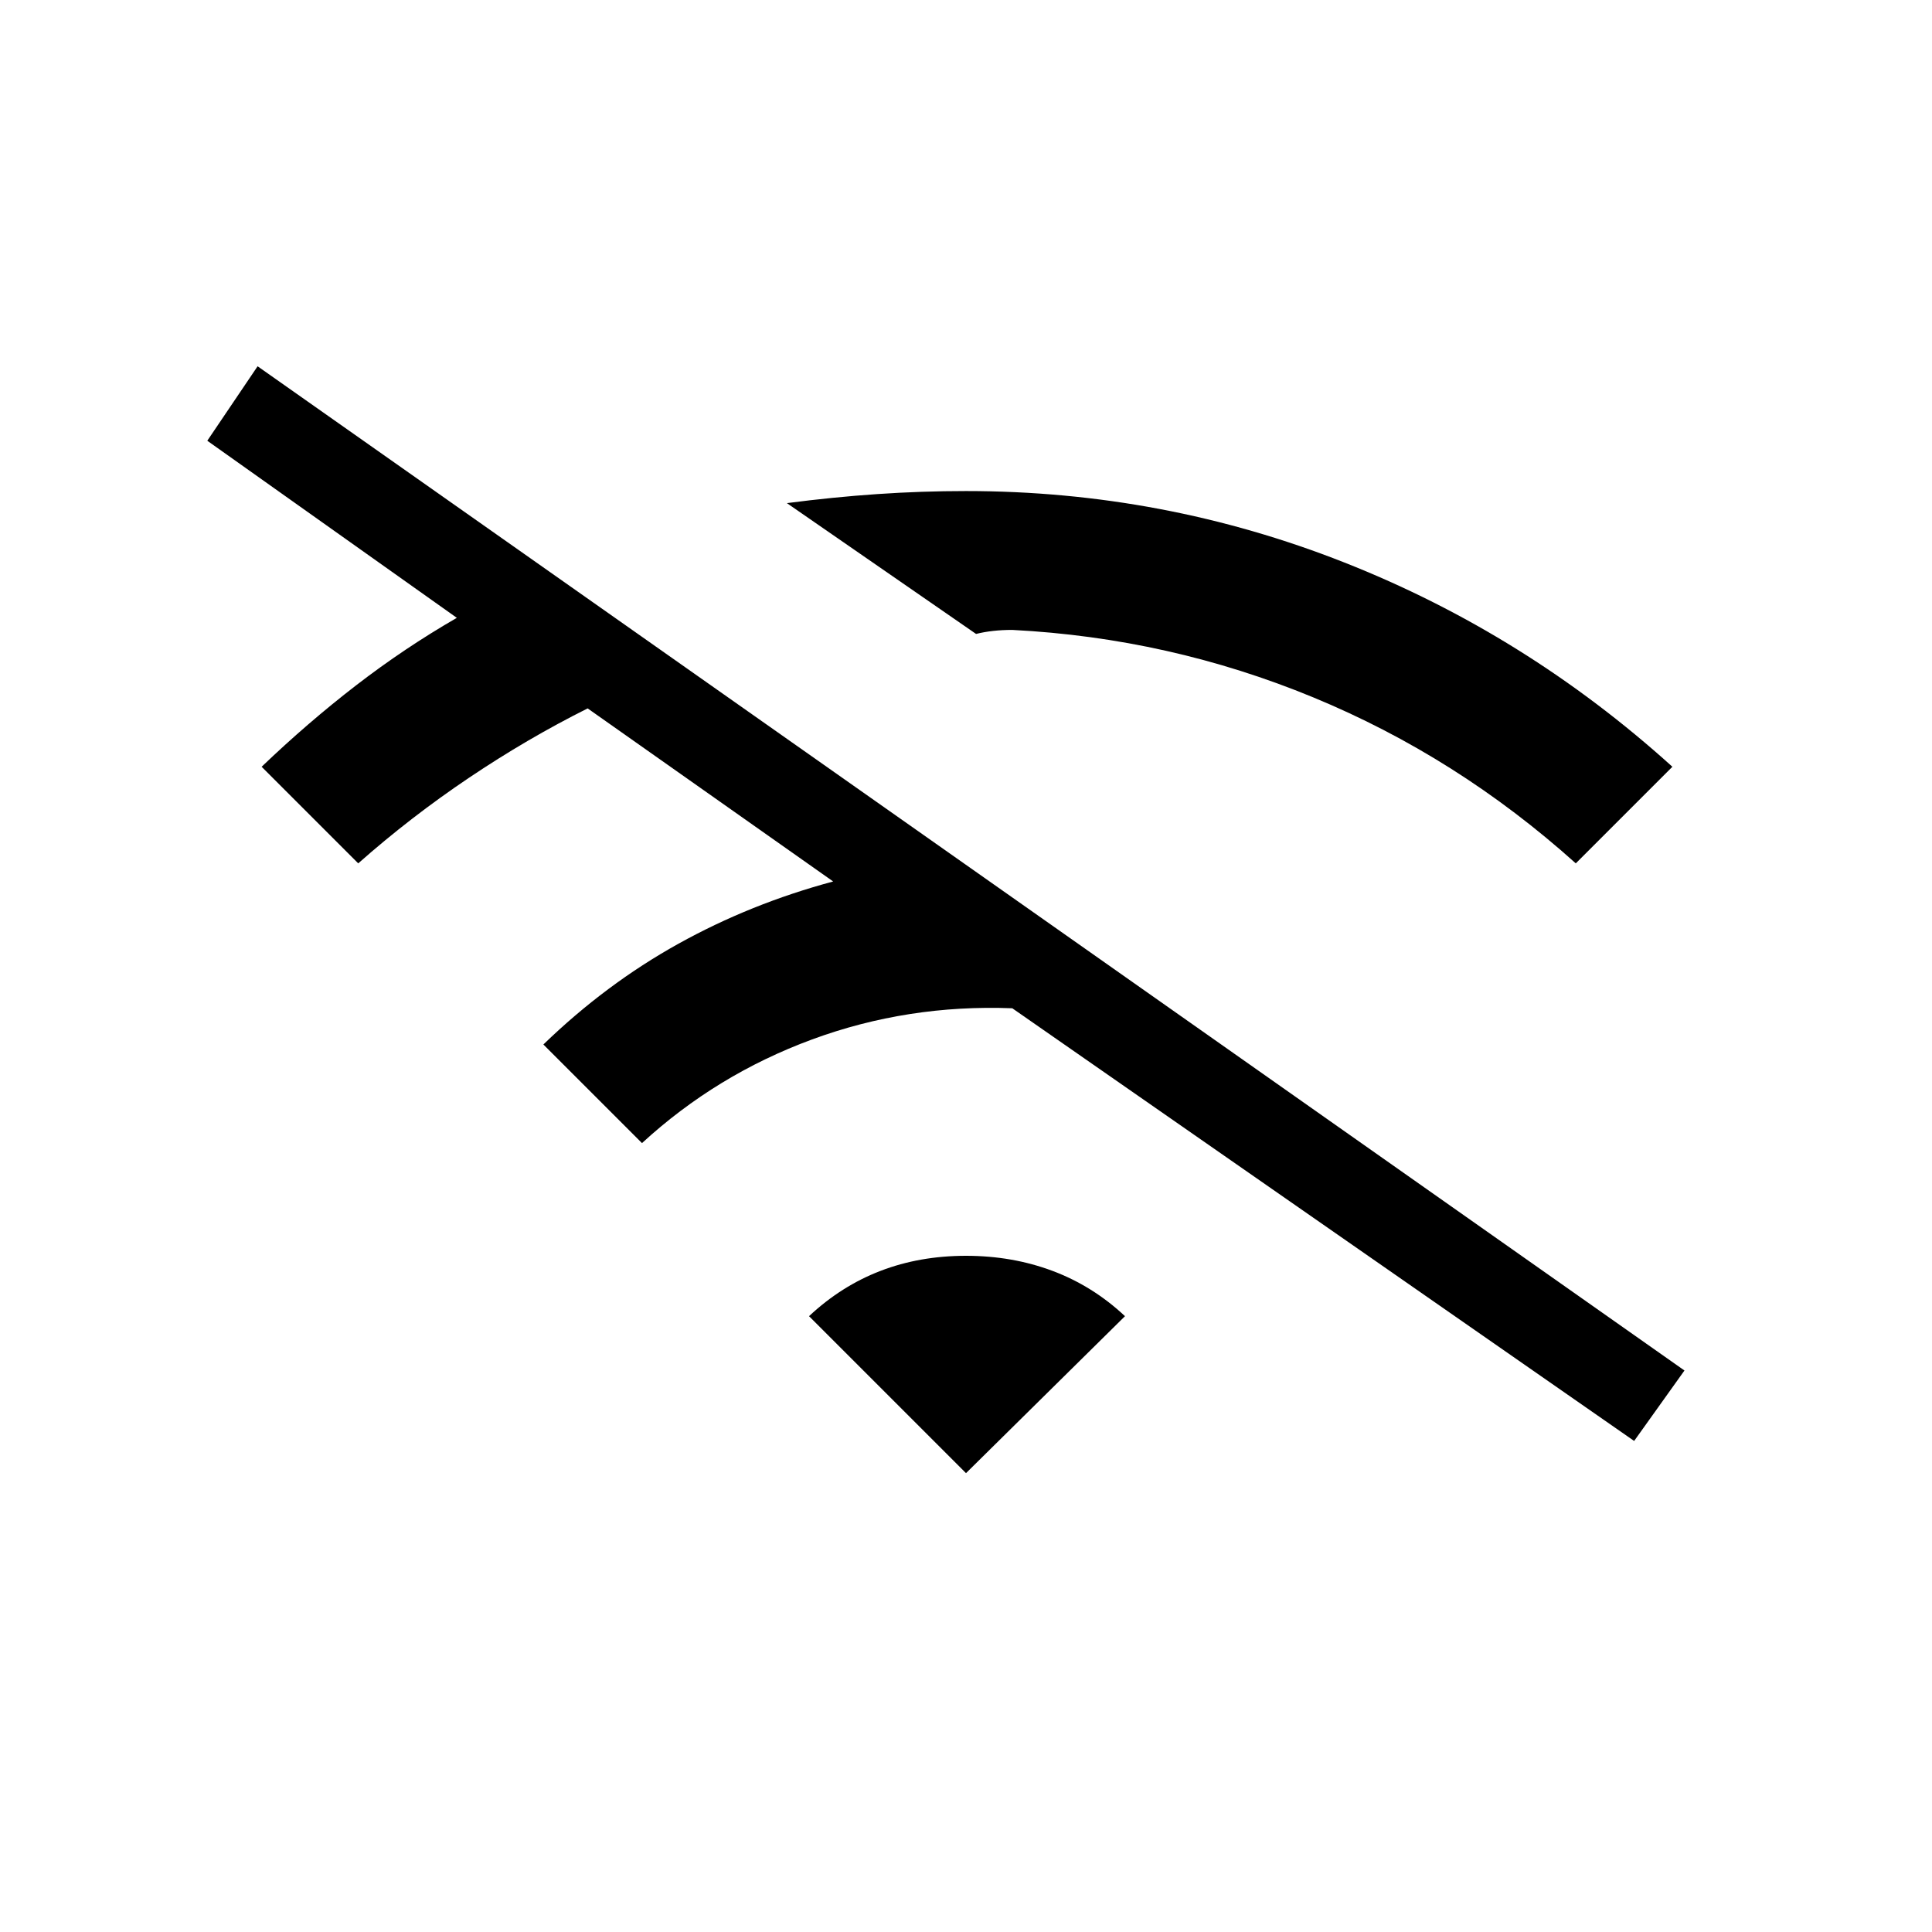<svg xmlns="http://www.w3.org/2000/svg" height="20" viewBox="0 -960 960 960" width="20"><path d="m319-392-49-49q31-30 67-50t77-31l-122-86q-30 15-59 34.5T178-531l-48-48q23-22 47-40.5t50-33.5l-124-88 25-37 709 499-25 35-309-215q-52-2-99.5 15.5T319-392Zm166-253-94-65q23-3 45-4.5t44-1.5q98 0 188 35.5T831-579l-48 48q-59-53-130.5-82.5T503-647q-5 0-9.5.5T485-645Zm-5 417-78-78q16-15 35.5-22.5T480-336q23 0 43 7.5t36 22.5l-79 78Z"/></svg>